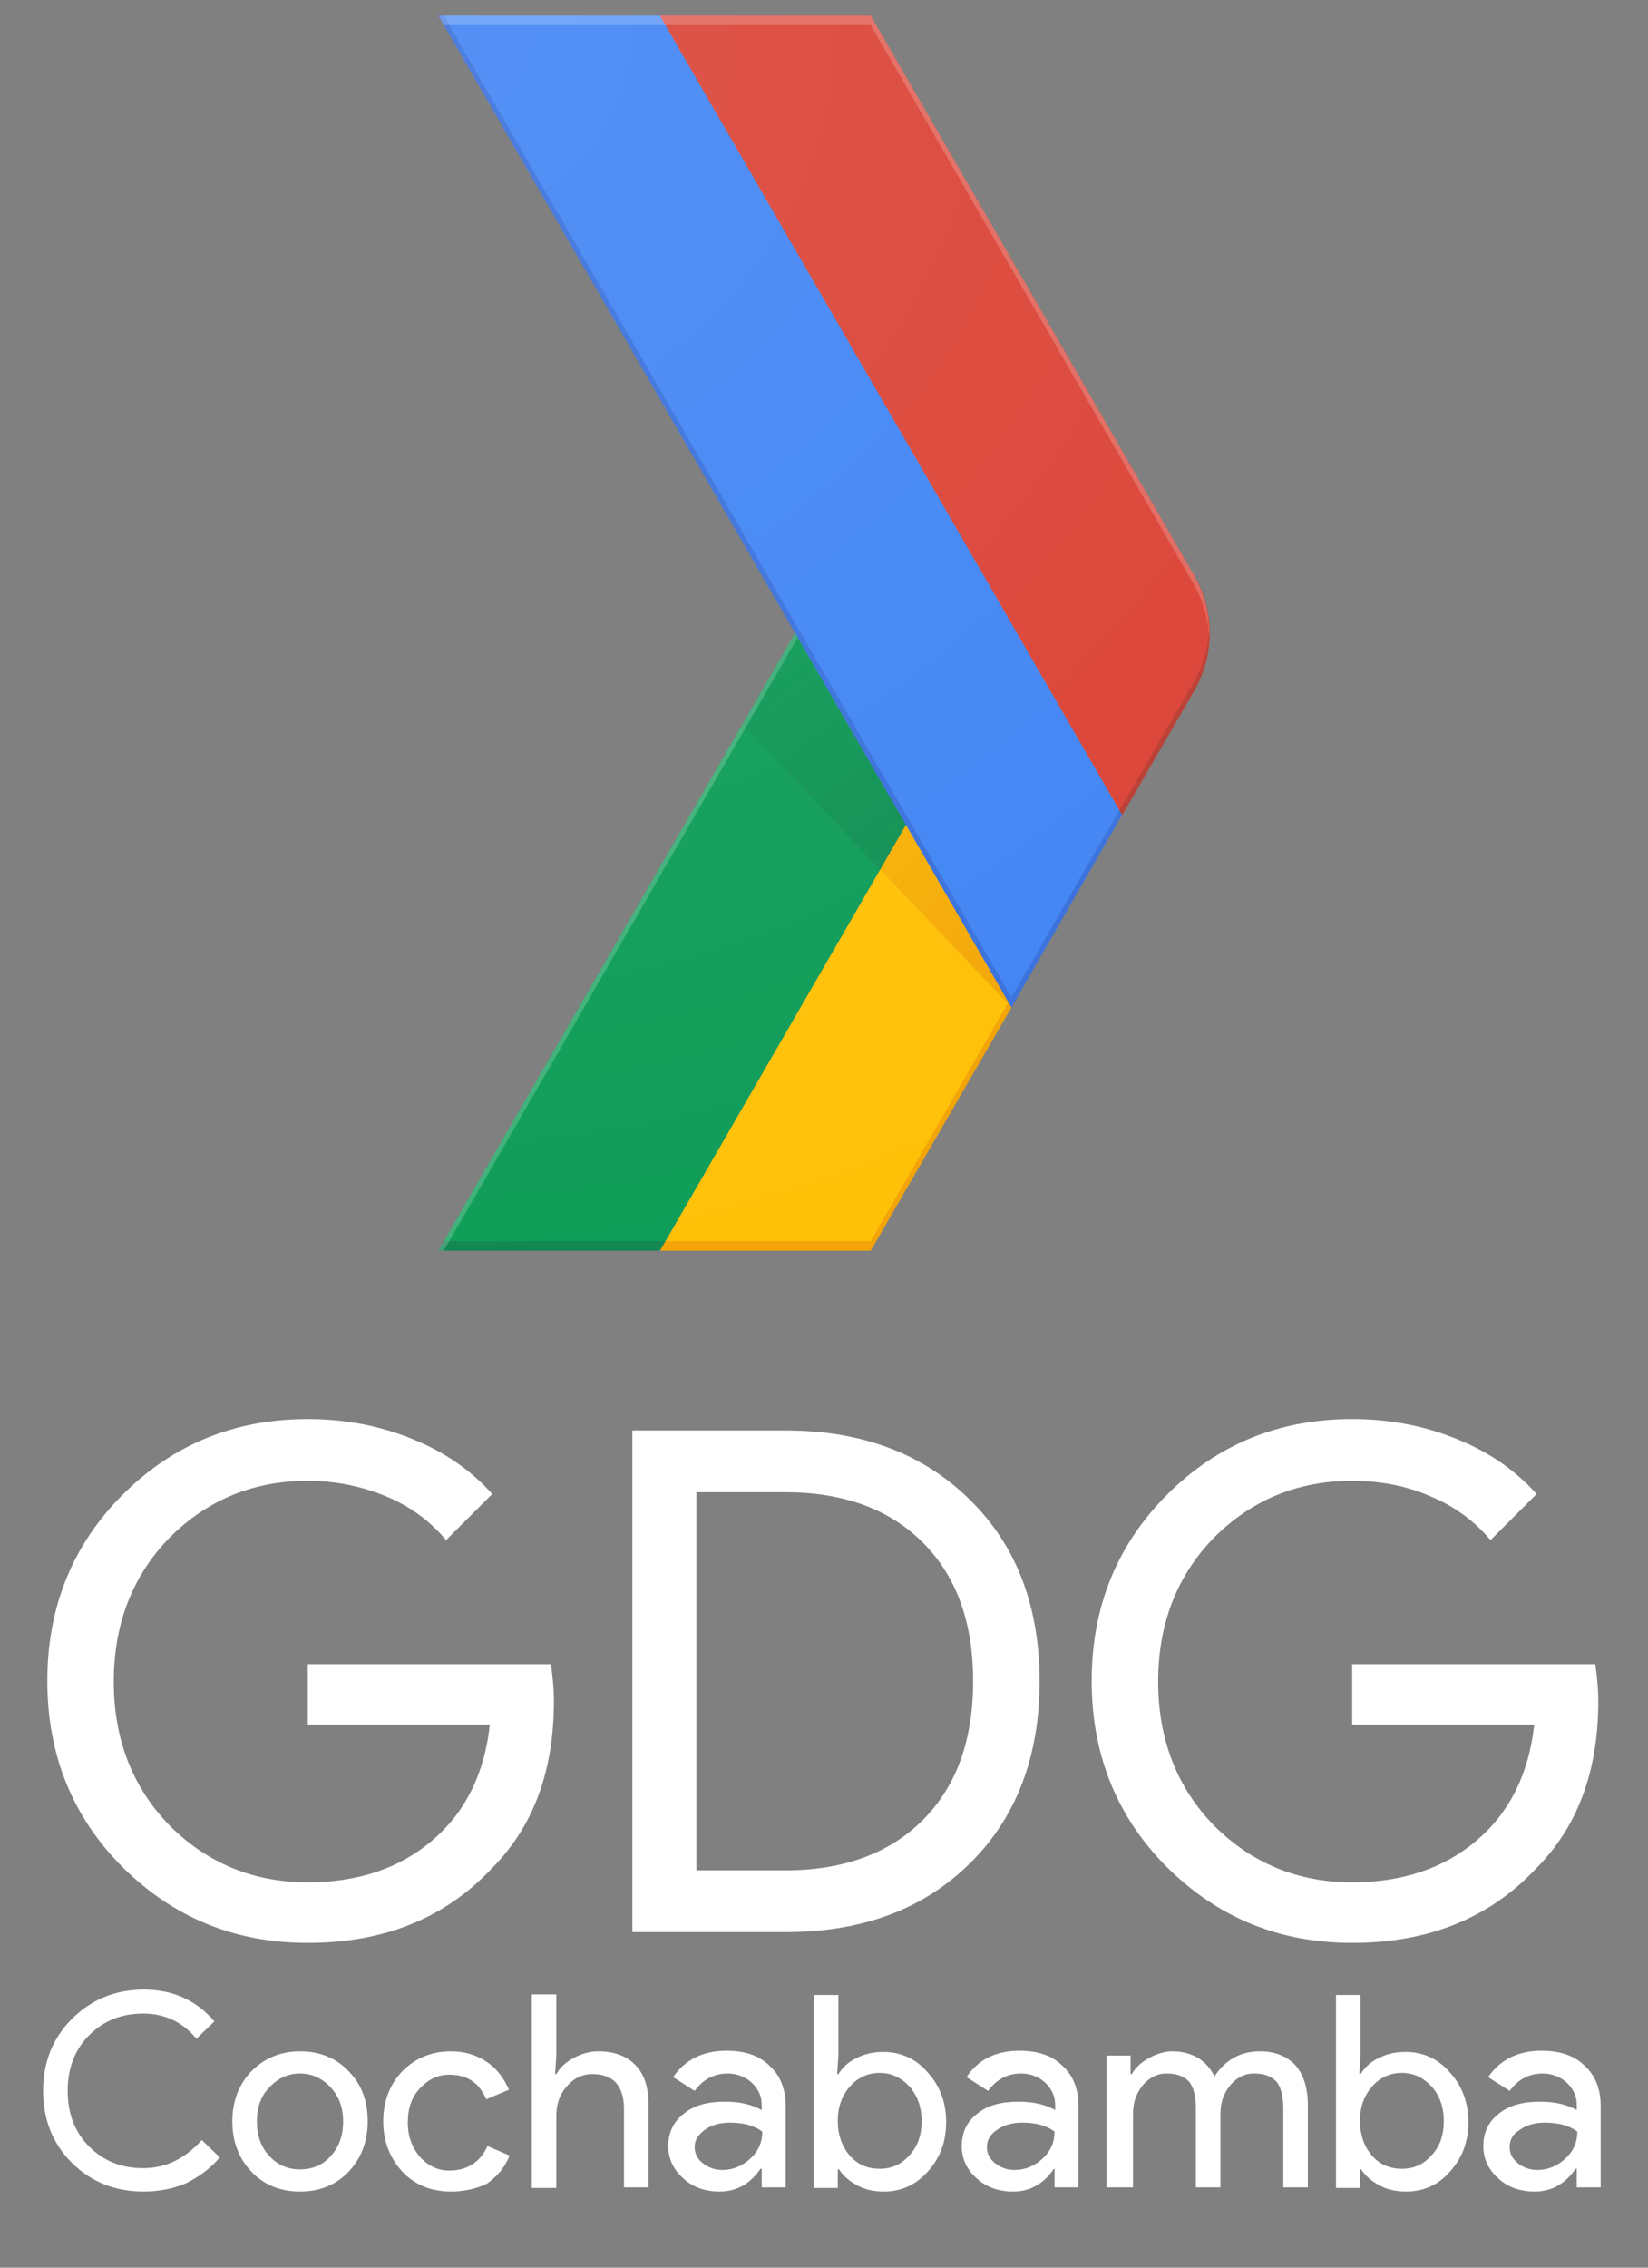 <?xml version="1.0" encoding="utf-8"?>
<!-- Generator: Adobe Illustrator 22.0.0, SVG Export Plug-In . SVG Version: 6.00 Build 0)  -->
<svg version="1.1" id="Layer_1" xmlns="http://www.w3.org/2000/svg" xmlns:xlink="http://www.w3.org/1999/xlink" x="0px" y="0px"
	 viewBox="0 0 275.2 378.4" style="enable-background:new 0 0 275.2 378.4;" xml:space="preserve">
<rect x="0" y="0" width="275.2" height="378.4" fill="#808080" stroke="none"/>
<style type="text/css">
	.st0{fill:none;}
	.st1{fill:#FFC107;}
	.st2{fill:#0F9D58;}
	.st3{opacity:0.2;fill:#BF360C;enable-background:new    ;}
	.st4{opacity:0.2;fill:#263238;enable-background:new    ;}
	.st5{opacity:0.2;fill:#FFFFFF;enable-background:new    ;}
	.st6{fill:url(#XMLID_2_);}
	.st7{fill:url(#XMLID_3_);}
	.st8{fill:#4285F4;}
	.st9{fill:#DB4437;}
	.st10{opacity:0.2;fill:#1A237E;enable-background:new    ;}
	.st11{opacity:0.2;fill:#3E2723;enable-background:new    ;}
	.st12{fill:url(#XMLID_4_);}
	.st13{enable-background:new    ;}
	.st14{fill:#FFFFFF;}
</style>
<g id="XMLID_666_">
	<g id="XMLID_669_">
		<g id="XMLID_671_">
			<g id="XMLID_672_">
				<path id="XMLID_813_" class="st0" d="M199.4,96l-54-93.4H73.2l59.6,103l-59.6,103h72.2l54-93.4C202.8,109.3,202.8,102,199.4,96z
					"/>
				<polygon id="XMLID_812_" class="st1" points="168.4,167.2 151.3,137.6 110.2,208.7 145.4,208.7 168.9,168.1 				"/>
				<path id="XMLID_811_" class="st0" d="M199.4,96l-54-93.4H73.2l59.6,103l-59.6,103h72.2l54-93.4C202.8,109.3,202.8,102,199.4,96z
					"/>
				<polygon id="XMLID_810_" class="st2" points="132.8,105.6 151.3,137.6 110.2,208.7 73.2,208.7 				"/>
				<path id="XMLID_809_" class="st0" d="M199.4,96l-54-93.4H73.2l59.6,103l-59.6,103h72.2l54-93.4C202.8,109.3,202.8,102,199.4,96z
					"/>
				<polygon id="XMLID_808_" class="st3" points="145.4,207.1 111.1,207.1 110.2,208.7 145.4,208.7 168.9,168.1 168.4,167.2 				"/>
				<path id="XMLID_786_" class="st0" d="M199.4,96l-54-93.4H73.2l59.6,103l-59.6,103h72.2l54-93.4C202.8,109.3,202.8,102,199.4,96z
					"/>
				<polygon id="XMLID_785_" class="st4" points="74.1,207.1 73.2,208.7 110.2,208.7 111.1,207.1 				"/>
				<path id="XMLID_784_" class="st0" d="M199.4,96l-54-93.4H73.2l59.6,103l-59.6,103h72.2l54-93.4C202.8,109.3,202.8,102,199.4,96z
					"/>
				<polygon id="XMLID_783_" class="st5" points="73.2,208.7 74.1,208.7 133.2,106.4 132.8,105.6 				"/>
				<path id="XMLID_782_" class="st0" d="M199.4,96l-54-93.4H73.2l59.6,103l-59.6,103h72.2l54-93.4C202.8,109.3,202.8,102,199.4,96z
					"/>
				
					<radialGradient id="XMLID_2_" cx="168.589" cy="354.487" r="71.257" gradientTransform="matrix(1 0 0 1 0 -187.071)" gradientUnits="userSpaceOnUse">
					<stop  offset="0" style="stop-color:#BF360C;stop-opacity:0.2"/>
					<stop  offset="1" style="stop-color:#BF360C;stop-opacity:2.000000e-02"/>
				</radialGradient>
				<polygon id="XMLID_781_" class="st6" points="168.9,168.1 168.9,168.1 151.3,137.6 147,145.1 				"/>
				<path id="XMLID_780_" class="st0" d="M199.4,96l-54-93.4H73.2l59.6,103l-59.6,103h72.2l54-93.4C202.8,109.3,202.8,102,199.4,96z
					"/>
				
					<radialGradient id="XMLID_3_" cx="168.387" cy="354.938" r="71.836" gradientTransform="matrix(1 0 0 1 0 -187.071)" gradientUnits="userSpaceOnUse">
					<stop  offset="0" style="stop-color:#263238;stop-opacity:0.2"/>
					<stop  offset="1" style="stop-color:#263238;stop-opacity:2.000000e-02"/>
				</radialGradient>
				<polygon id="XMLID_687_" class="st7" points="147,145.1 151.3,137.6 132.8,105.6 123.9,120.9 				"/>
				<path id="XMLID_686_" class="st0" d="M199.4,96l-54-93.4H73.2l59.6,103l-59.6,103h72.2l54-93.4C202.8,109.3,202.8,102,199.4,96z
					"/>
				<g id="XMLID_683_">
					<g id="XMLID_684_">
						<polygon id="XMLID_685_" class="st8" points="110.2,2.6 73.2,2.6 168.9,168.1 187.3,136.1 187.4,136 						"/>
					</g>
				</g>
				<path id="XMLID_682_" class="st0" d="M199.4,96l-54-93.4H73.2l59.6,103l-59.6,103h72.2l54-93.4C202.8,109.3,202.8,102,199.4,96z
					"/>
				<path id="XMLID_681_" class="st9" d="M199.4,115.3c3.5-6,3.5-13.3,0-19.3l-54-93.4h-35.2L187.4,136L199.4,115.3z"/>
				<path id="XMLID_680_" class="st0" d="M199.4,96l-54-93.4H73.2l59.6,103l-59.6,103h72.2l54-93.4C202.8,109.3,202.8,102,199.4,96z
					"/>
				<polygon id="XMLID_679_" class="st10" points="187.4,136 186.9,135.2 168.9,166.4 74.1,2.6 73.2,2.6 168.9,168.1 187.3,136.1 
									"/>
				<path id="XMLID_678_" class="st0" d="M199.4,96l-54-93.4H73.2l59.6,103l-59.6,103h72.2l54-93.4C202.8,109.3,202.8,102,199.4,96z
					"/>
				<path id="XMLID_677_" class="st5" d="M145.4,4.2l54,93.4c1.6,2.8,2.4,5.8,2.5,8.9c0.1-3.6-0.7-7.2-2.5-10.5l-54-93.4H73.2
					l0.9,1.6C74.1,4.2,145.4,4.2,145.4,4.2z"/>
				<path id="XMLID_676_" class="st0" d="M199.4,96l-54-93.4H73.2l59.6,103l-59.6,103h72.2l54-93.4C202.8,109.3,202.8,102,199.4,96z
					"/>
				<path id="XMLID_675_" class="st11" d="M187.4,136l12-20.7c1.9-3.2,2.7-6.9,2.5-10.5c-0.1,3.1-0.9,6.1-2.5,8.9l-12.5,21.6
					L187.4,136z"/>
				<path id="XMLID_674_" class="st0" d="M199.4,96l-54-93.4H73.2l59.6,103l-59.6,103h72.2l54-93.4C202.8,109.3,202.8,102,199.4,96z
					"/>
				
					<radialGradient id="XMLID_4_" cx="71.553" cy="191.291" r="216.283" gradientTransform="matrix(1 0 0 1 0 -187.071)" gradientUnits="userSpaceOnUse">
					<stop  offset="0" style="stop-color:#FFFFFF;stop-opacity:0.1"/>
					<stop  offset="1" style="stop-color:#FFFFFF;stop-opacity:0"/>
				</radialGradient>
				<path id="XMLID_673_" class="st12" d="M199.4,96l-54-93.4H73.2l59.6,103l-59.6,103h72.2l54-93.4C202.8,109.3,202.8,102,199.4,96
					z"/>
			</g>
		</g>
	</g>
	<g class="st13">
		<path class="st14" d="M24,365.7c-4.8,0-8.8-1.6-12-4.8c-3.2-3.2-4.8-7.2-4.8-12s1.6-8.8,4.8-12c3.2-3.2,7.2-4.9,12-4.9
			c4.9,0,8.8,1.8,11.8,5.3l-3,2.9c-2.3-2.8-5.3-4.2-8.9-4.2c-3.6,0-6.6,1.2-9,3.6c-2.4,2.4-3.6,5.5-3.6,9.3s1.2,6.9,3.6,9.3
			c2.4,2.4,5.4,3.6,9,3.6c3.8,0,7-1.6,9.8-4.7l3,2.9c-1.5,1.8-3.4,3.2-5.6,4.3C29,365.2,26.6,365.7,24,365.7z"/>
		<path class="st14" d="M38.8,354c0-3.4,1.1-6.2,3.2-8.4c2.2-2.2,4.9-3.3,8.1-3.3c3.3,0,6,1.1,8.1,3.3c2.2,2.2,3.2,5,3.2,8.4
			c0,3.4-1.1,6.2-3.2,8.4c-2.1,2.2-4.8,3.3-8.1,3.3c-3.3,0-6-1.1-8.1-3.3C39.9,360.2,38.8,357.4,38.8,354z M42.9,354
			c0,2.4,0.7,4.3,2.1,5.8c1.4,1.5,3.1,2.2,5.1,2.2c2,0,3.8-0.7,5.1-2.2c1.4-1.5,2.1-3.4,2.1-5.8c0-2.3-0.7-4.2-2.1-5.7
			c-1.4-1.5-3.1-2.3-5.1-2.3c-2,0-3.7,0.8-5.1,2.3C43.6,349.7,42.9,351.6,42.9,354z"/>
		<path class="st14" d="M75.3,365.7c-3.3,0-6-1.1-8.1-3.3c-2.1-2.3-3.2-5.1-3.2-8.4c0-3.4,1.1-6.2,3.2-8.4c2.2-2.2,4.9-3.3,8.1-3.3
			c2.3,0,4.2,0.6,5.9,1.7c1.7,1.1,2.9,2.7,3.8,4.7l-3.8,1.6c-1.2-2.8-3.2-4.1-6.2-4.1c-1.9,0-3.5,0.8-4.9,2.3c-1.4,1.5-2,3.4-2,5.7
			c0,2.3,0.7,4.1,2,5.7c1.4,1.5,3,2.3,4.9,2.3c3,0,5.2-1.4,6.4-4.1l3.7,1.6c-0.8,2-2.1,3.5-3.8,4.7
			C79.6,365.2,77.6,365.7,75.3,365.7z"/>
		<path class="st14" d="M88.8,332.8h4.1V343l-0.2,3.1h0.2c0.6-1.1,1.6-2,2.9-2.7c1.3-0.7,2.7-1.1,4.1-1.1c2.7,0,4.8,0.8,6.2,2.3
			c1.5,1.5,2.2,3.7,2.2,6.6V365h-4.1V352c0-4-1.8-5.9-5.3-5.9c-1.7,0-3.1,0.7-4.3,2.1c-1.2,1.4-1.7,3-1.7,4.9v12h-4.1V332.8z"/>
		<path class="st14" d="M121.3,342.2c3.1,0,5.5,0.8,7.2,2.5c1.8,1.6,2.7,3.9,2.7,6.7V365h-4v-3.1h-0.2c-1.7,2.5-4,3.8-6.8,3.8
			c-2.4,0-4.5-0.7-6.1-2.2c-1.6-1.4-2.5-3.2-2.5-5.4c0-2.3,0.9-4.1,2.6-5.4c1.7-1.4,4-2,6.9-2c2.5,0,4.5,0.5,6.1,1.4v-0.9
			c0-1.4-0.6-2.7-1.7-3.7c-1.1-1-2.5-1.5-4-1.5c-2.3,0-4.1,1-5.5,2.9l-3.6-2.3C114.4,343.7,117.4,342.2,121.3,342.2z M116,358.3
			c0,1.1,0.5,2,1.4,2.7c0.9,0.7,2,1.1,3.2,1.1c1.7,0,3.3-0.6,4.7-1.9c1.4-1.3,2-2.8,2-4.5c-1.3-1-3.1-1.5-5.4-1.5
			c-1.7,0-3.1,0.4-4.2,1.2S116,357.1,116,358.3z"/>
		<path class="st14" d="M147.6,365.7c-1.6,0-3.1-0.3-4.4-1c-1.3-0.7-2.4-1.6-3.1-2.7h-0.2v3.1h-4v-32.2h4.1V343l-0.2,3.1h0.2
			c0.7-1.1,1.7-2.1,3.1-2.7c1.3-0.7,2.8-1,4.4-1c2.9,0,5.4,1.1,7.4,3.4c2.1,2.3,3.1,5.1,3.1,8.3c0,3.3-1,6-3.1,8.3
			C152.9,364.6,150.5,365.7,147.6,365.7z M146.9,361.9c2,0,3.6-0.7,5-2.3c1.4-1.5,2-3.4,2-5.7c0-2.3-0.7-4.2-2-5.7
			c-1.4-1.5-3-2.3-5-2.3c-2,0-3.7,0.8-5,2.3c-1.3,1.5-2,3.4-2,5.7c0,2.3,0.7,4.3,2,5.8C143.2,361.2,144.9,361.9,146.9,361.9z"/>
		<path class="st14" d="M170.2,342.2c3.1,0,5.5,0.8,7.2,2.5c1.8,1.6,2.7,3.9,2.7,6.7V365h-4v-3.1H176c-1.7,2.5-4,3.8-6.8,3.8
			c-2.4,0-4.5-0.7-6.1-2.2c-1.6-1.4-2.5-3.2-2.5-5.4c0-2.3,0.9-4.1,2.6-5.4c1.7-1.4,4-2,6.9-2c2.5,0,4.5,0.5,6.1,1.4v-0.9
			c0-1.4-0.6-2.7-1.7-3.7c-1.1-1-2.5-1.5-4-1.5c-2.3,0-4.1,1-5.5,2.9l-3.6-2.3C163.3,343.7,166.3,342.2,170.2,342.2z M164.8,358.3
			c0,1.1,0.5,2,1.4,2.7c0.9,0.7,2,1.1,3.2,1.1c1.7,0,3.3-0.6,4.7-1.9s2-2.8,2-4.5c-1.3-1-3.1-1.5-5.4-1.5c-1.7,0-3.1,0.4-4.2,1.2
			C165.4,356.1,164.8,357.1,164.8,358.3z"/>
		<path class="st14" d="M188.9,365h-4.1V343h4v3.1h0.2c0.6-1.1,1.6-2,2.9-2.7c1.3-0.7,2.6-1.1,3.9-1.1c1.6,0,3,0.4,4.3,1.1
			c1.2,0.8,2.1,1.8,2.7,3.1c1.8-2.8,4.4-4.2,7.6-4.2c2.5,0,4.5,0.8,5.9,2.3c1.4,1.6,2.1,3.8,2.1,6.7V365h-4.1v-13.1
			c0-2.1-0.4-3.6-1.1-4.5c-0.8-0.9-2-1.4-3.8-1.4c-1.6,0-2.9,0.7-4,2c-1.1,1.4-1.6,2.9-1.6,4.8V365h-4.1v-13.1
			c0-2.1-0.4-3.6-1.1-4.5c-0.8-0.9-2-1.4-3.8-1.4c-1.6,0-2.9,0.7-4,2c-1.1,1.4-1.6,2.9-1.6,4.8V365z"/>
		<path class="st14" d="M234.8,365.7c-1.6,0-3.1-0.3-4.4-1c-1.3-0.7-2.4-1.6-3.1-2.7h-0.2v3.1h-4v-32.2h4.1V343l-0.2,3.1h0.2
			c0.7-1.1,1.7-2.1,3.1-2.7c1.3-0.7,2.8-1,4.4-1c2.9,0,5.4,1.1,7.4,3.4c2.1,2.3,3.1,5.1,3.1,8.3c0,3.3-1,6-3.1,8.3
			C240.2,364.6,237.7,365.7,234.8,365.7z M234.1,361.9c2,0,3.6-0.7,5-2.3c1.4-1.5,2-3.4,2-5.7c0-2.3-0.7-4.2-2-5.7
			c-1.4-1.5-3-2.3-5-2.3c-2,0-3.7,0.8-5,2.3c-1.3,1.5-2,3.4-2,5.7c0,2.3,0.7,4.3,2,5.8C230.4,361.2,232.1,361.9,234.1,361.9z"/>
		<path class="st14" d="M257.4,342.2c3.1,0,5.5,0.8,7.2,2.5c1.8,1.6,2.7,3.9,2.7,6.7V365h-4v-3.1h-0.2c-1.7,2.5-4,3.8-6.8,3.8
			c-2.4,0-4.5-0.7-6.1-2.2c-1.6-1.4-2.5-3.2-2.5-5.4c0-2.3,0.9-4.1,2.6-5.4c1.7-1.4,4-2,6.9-2c2.5,0,4.5,0.5,6.1,1.4v-0.9
			c0-1.4-0.6-2.7-1.7-3.7c-1.1-1-2.5-1.5-4-1.5c-2.3,0-4.1,1-5.5,2.9l-3.6-2.3C250.5,343.7,253.5,342.2,257.4,342.2z M252.1,358.3
			c0,1.1,0.5,2,1.4,2.7c0.9,0.7,2,1.1,3.2,1.1c1.7,0,3.3-0.6,4.7-1.9s2-2.8,2-4.5c-1.3-1-3.1-1.5-5.4-1.5c-1.7,0-3.1,0.4-4.2,1.2
			C252.6,356.1,252.1,357.1,252.1,358.3z"/>
	</g>
	<g class="st13">
		<path class="st14" d="M92.5,283.9c0,11.7-3.5,21-10.4,27.9c-7.8,8.3-18,12.4-30.7,12.4c-12.2,0-22.4-4.2-30.9-12.6
			c-8.4-8.4-12.6-18.8-12.6-31.1c0-12.3,4.2-22.7,12.6-31.1c8.4-8.4,18.7-12.6,30.9-12.6c6.2,0,12,1.1,17.4,3.3
			c5.5,2.2,9.9,5.3,13.4,9.2l-7.7,7.7c-2.6-3.1-5.9-5.6-10-7.3s-8.5-2.6-13.1-2.6c-9.1,0-16.8,3.2-23.1,9.5
			c-6.2,6.4-9.3,14.4-9.3,24s3.1,17.6,9.3,24c6.3,6.3,14,9.5,23.1,9.5c8.3,0,15.3-2.3,20.8-7c5.5-4.7,8.7-11.1,9.6-19.3H51.4v-10.1
			h40.6C92.3,279.8,92.5,281.9,92.5,283.9z"/>
		<path class="st14" d="M105.6,322.4v-83.7h25.6c12.8,0,23,3.9,30.8,11.6c7.8,7.7,11.6,17.8,11.6,30.3c0,12.5-3.9,22.7-11.6,30.3
			c-7.8,7.7-18,11.5-30.8,11.5H105.6z M116.3,249v63.1h14.8c9.7,0,17.4-2.8,23-8.4c5.6-5.6,8.4-13.3,8.4-23.2
			c0-9.8-2.8-17.5-8.4-23.1s-13.3-8.4-23-8.4H116.3z"/>
		<path class="st14" d="M266.9,283.9c0,11.7-3.5,21-10.4,27.9c-7.8,8.3-18,12.4-30.7,12.4c-12.2,0-22.4-4.2-30.9-12.6
			c-8.4-8.4-12.6-18.8-12.6-31.1c0-12.3,4.2-22.7,12.6-31.1c8.4-8.4,18.7-12.6,30.9-12.6c6.2,0,12,1.1,17.4,3.3
			c5.5,2.2,9.9,5.3,13.4,9.2l-7.7,7.7c-2.6-3.1-5.9-5.6-10-7.3c-4.1-1.8-8.5-2.6-13.1-2.6c-9.1,0-16.8,3.2-23.1,9.5
			c-6.2,6.4-9.3,14.4-9.3,24s3.1,17.6,9.3,24c6.3,6.3,14,9.5,23.1,9.5c8.3,0,15.3-2.3,20.8-7c5.5-4.7,8.7-11.1,9.6-19.3h-30.4v-10.1
			h40.6C266.7,279.8,266.9,281.9,266.9,283.9z"/>
	</g>
</g>
</svg>
